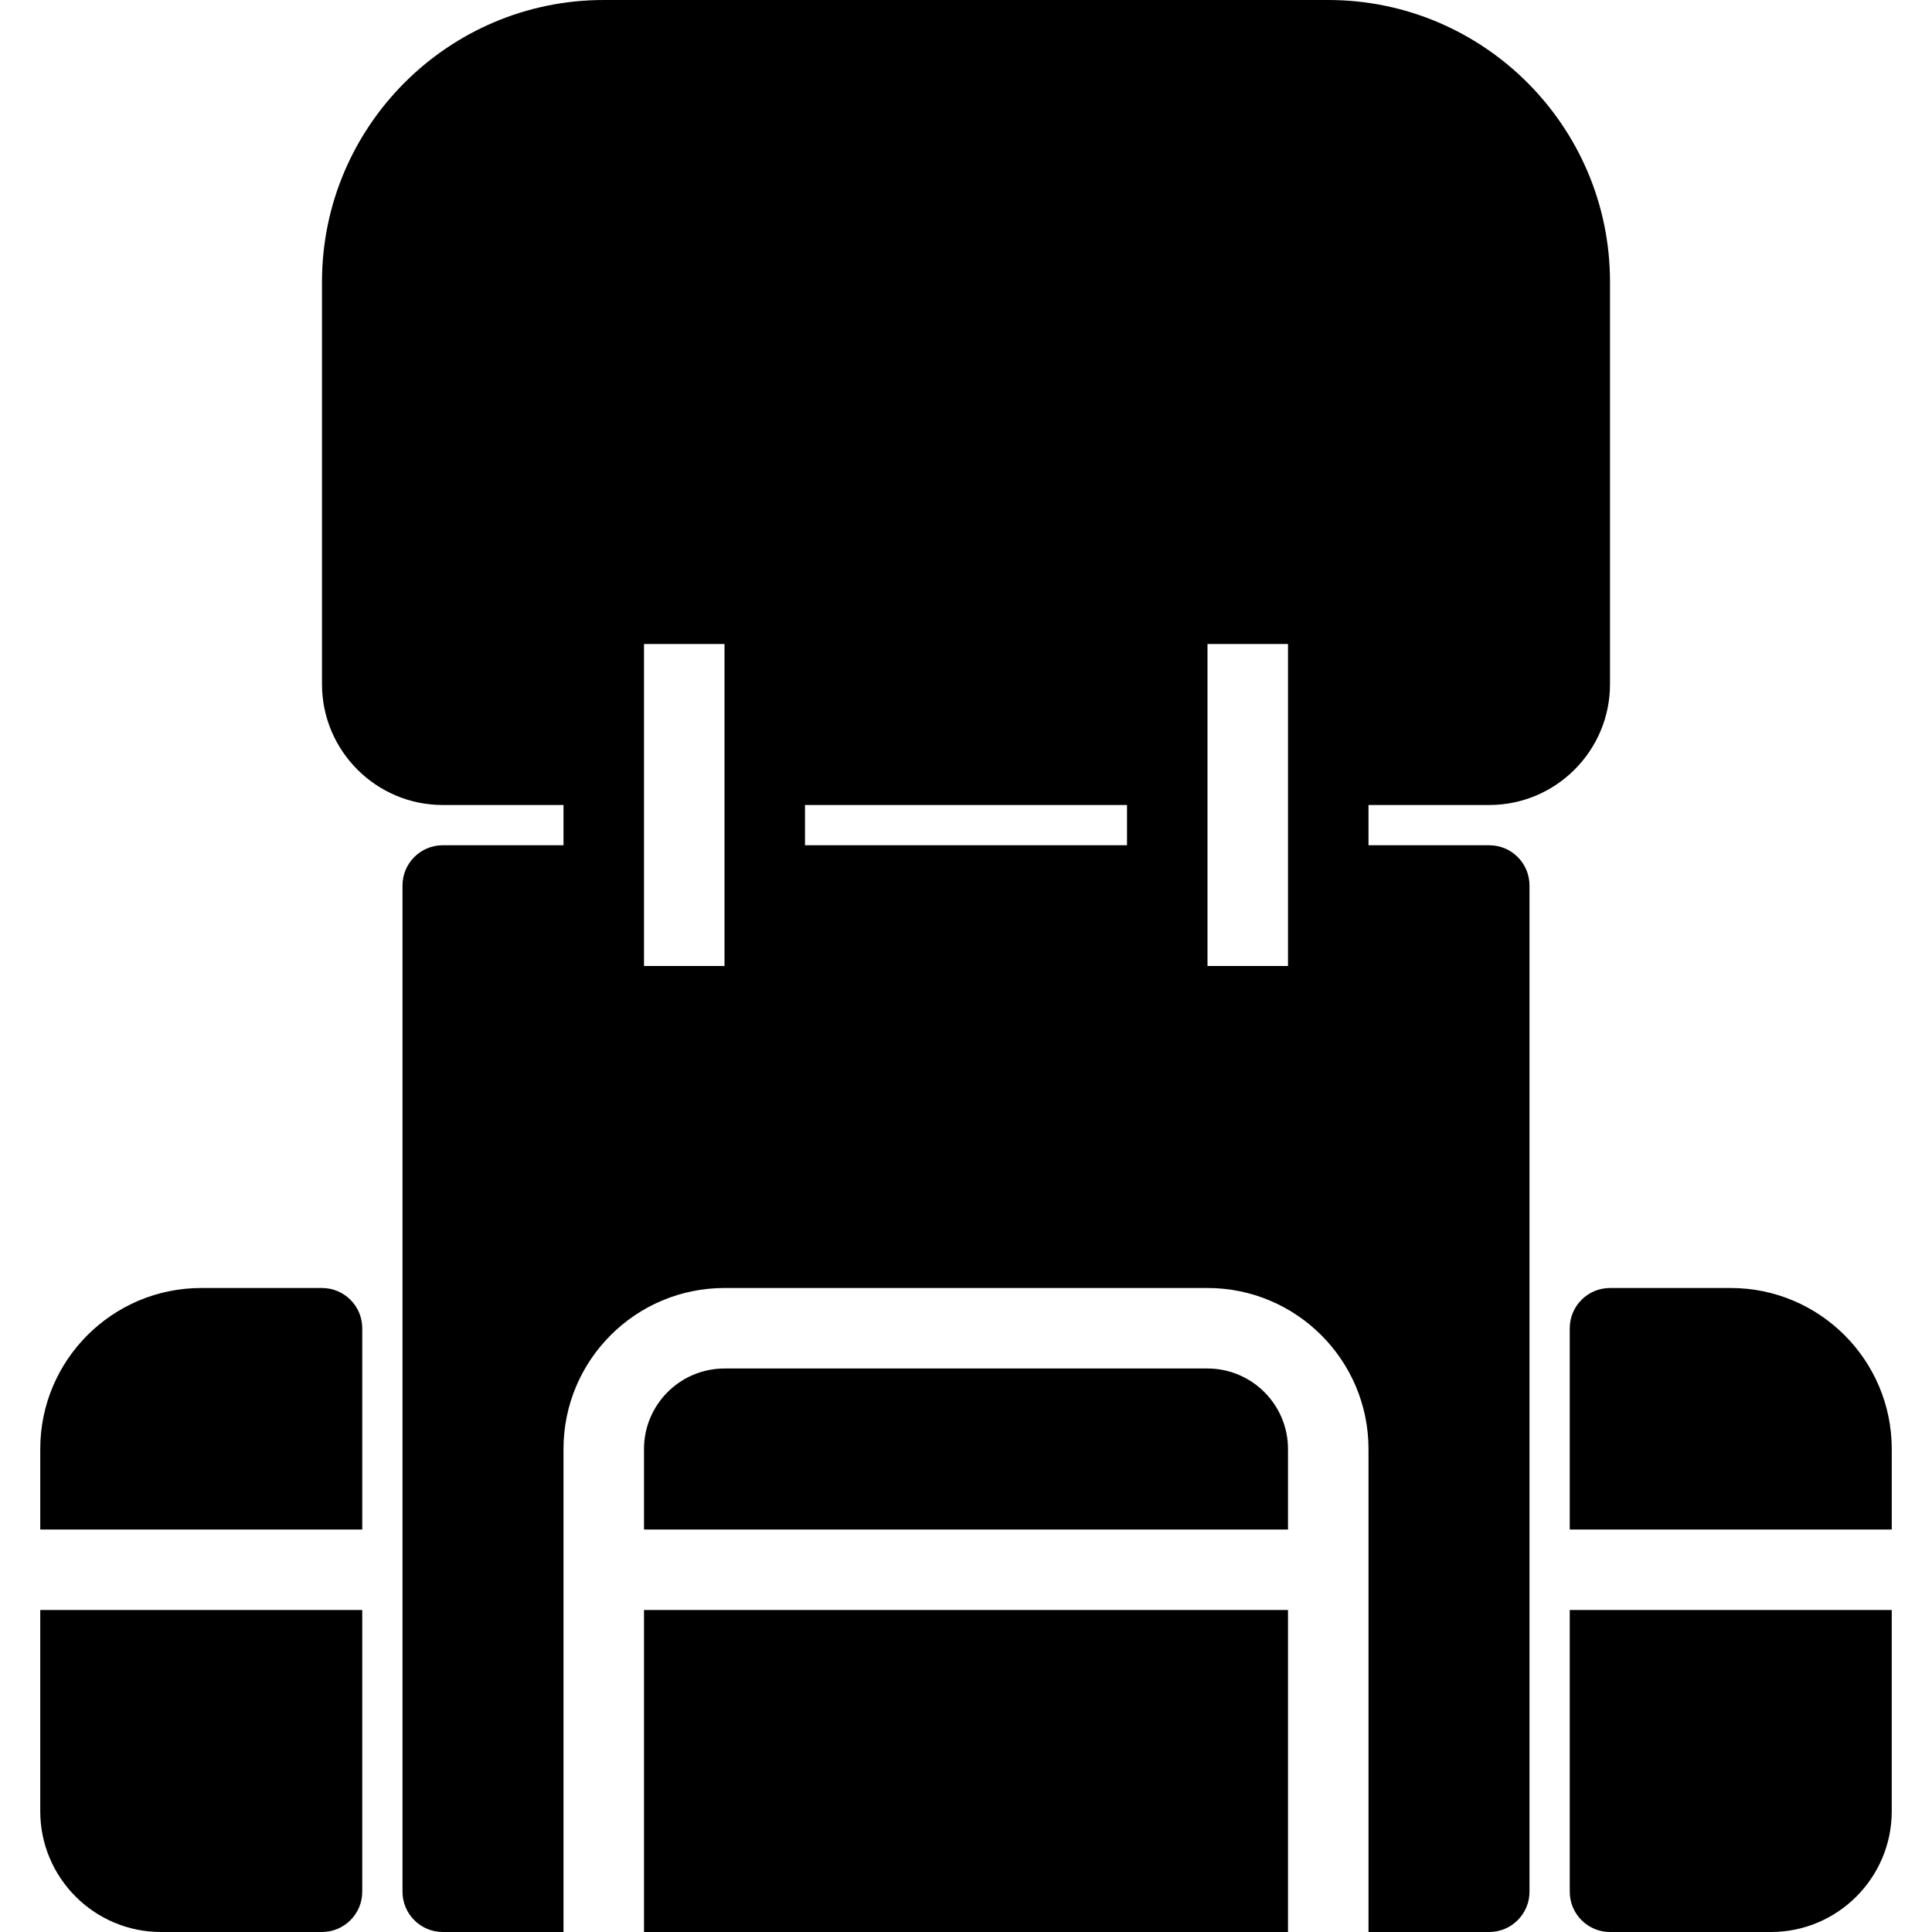 <svg xmlns="http://www.w3.org/2000/svg" width="24" height="24" viewBox="0 0 24 24"><g><path d="M15 17h-6c-.552 0-1 .449-1 1v1h8v-1c0-.551-.449-1-1-1zM18.5 10.5h-1.5v-.5h1.5c.827 0 1.5-.673 1.5-1.5v-5c0-1.93-1.57-3.5-3.5-3.5h-9c-1.93 0-3.5 1.57-3.5 3.5v5c0 .827.673 1.5 1.5 1.5h1.5v.5h-1.5c-.276 0-.5.224-.5.5v12.5c0 .275.224.5.5.5h1.5v-6c0-1.104.896-2 2-2h6c1.103 0 2 .896 2 2v6h1.5c.276 0 .5-.225.5-.5v-12.5c0-.276-.224-.5-.5-.5zm-9.5 1.5h-1v-4h1v4zm5-1.5h-4v-.5h4v.5zm2 1.5h-1v-4h1v4zM8 20h8v4h-8zM4 16h-1.5c-1.104 0-2 .896-2 2v1h4v-2.5c0-.276-.224-.5-.5-.5zM.5 22.5c0 .827.672 1.5 1.5 1.5h2c.276 0 .5-.225.5-.5v-3.5h-4v2.5zM19.5 23.5c0 .275.224.5.5.5h2c.827 0 1.5-.673 1.5-1.5v-2.5h-4v3.5zM21.5 16h-1.5c-.276 0-.5.224-.5.5v2.5h4v-1c0-1.104-.897-2-2-2z"/></g></svg>